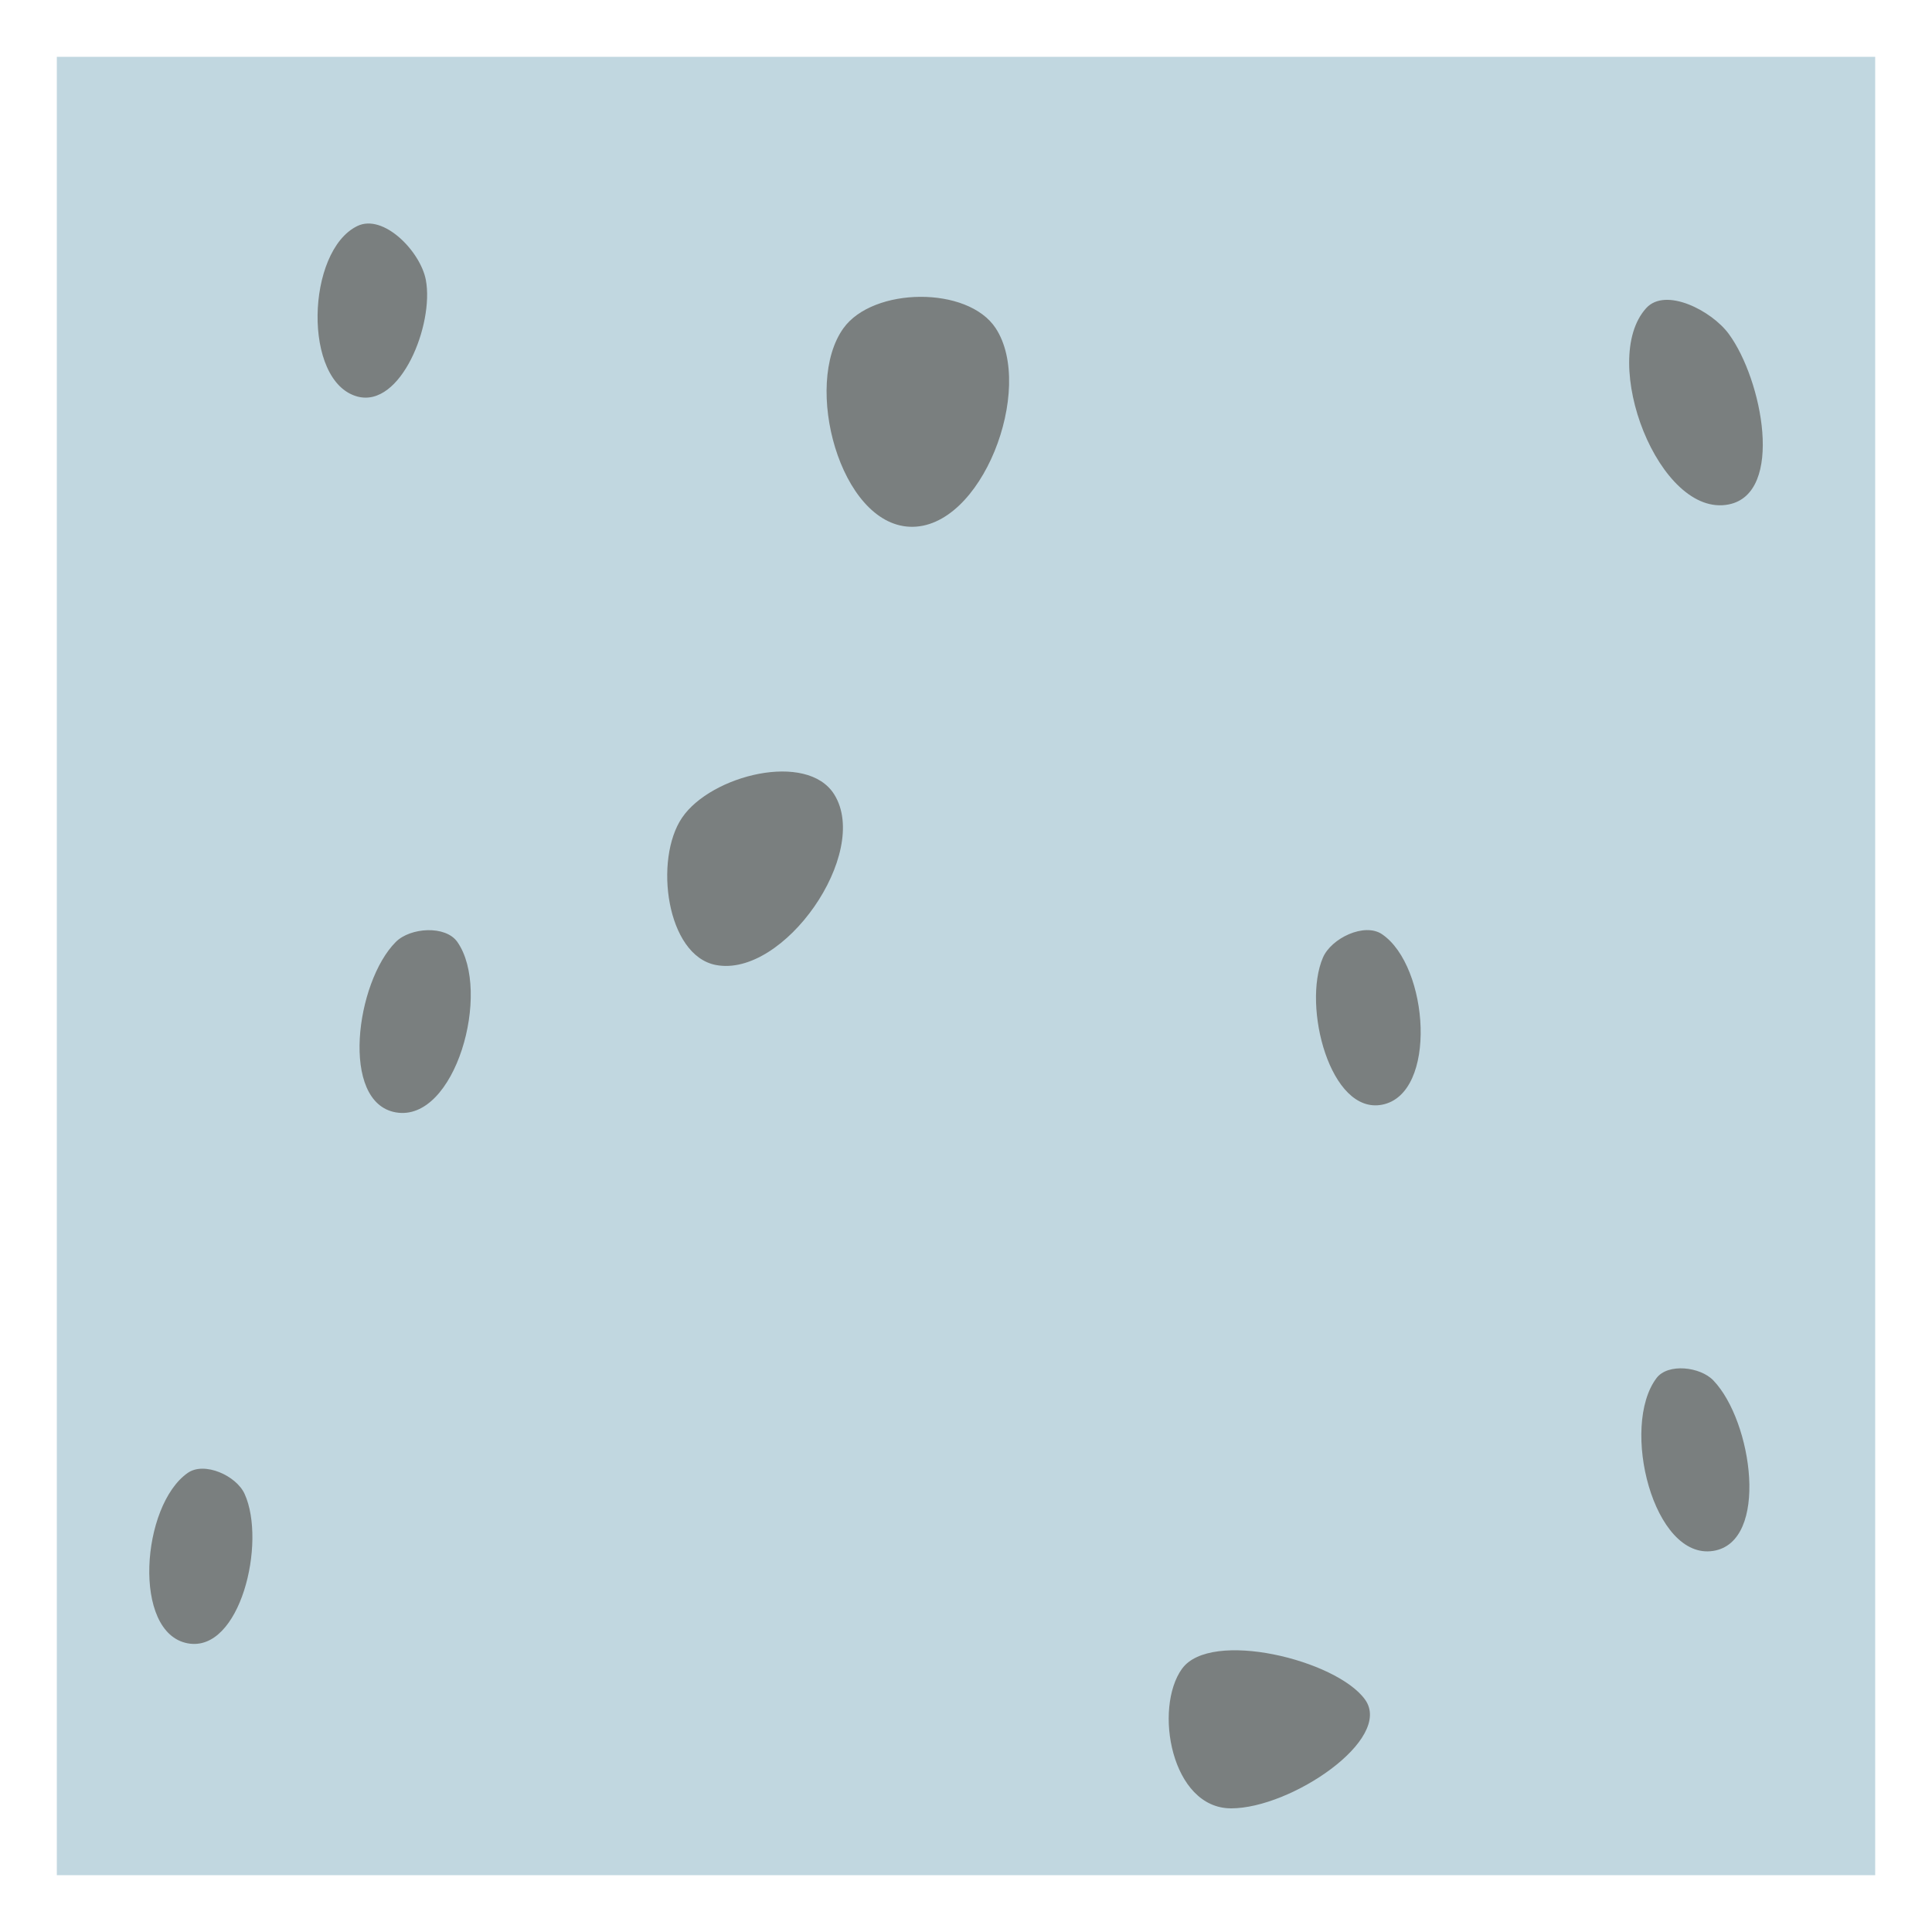 <?xml version='1.0' encoding='utf-8'?>
<svg xmlns:dc="http://purl.org/dc/elements/1.1/" xmlns:cc="http://creativecommons.org/ns#" xmlns:rdf="http://www.w3.org/1999/02/22-rdf-syntax-ns#" xmlns="http://www.w3.org/2000/svg" id="svg2" viewBox="0 0 34 34" height="100%" width="100%" version="1.1">
  <defs id="defs6"/>
  <rect style="fill:none;stroke:none;visibility:hidden" id="canvas" y="0" x="0" height="34" width="34"/><rect x="1" y="1" width="32" height="32" id="shield" style="fill:#84b0c2;fill-opacity:0.5;stroke:none;"/>
  <path style="fill:#35281e;fill-opacity:0.5" id="scree" d="m 19.802,28.366 c -0.503,0.698 -0.19,2.458 0.864,2.458 1.054,0 2.859,-1.217 2.356,-1.915 -0.503,-0.698 -2.717,-1.24 -3.22,-0.542 z m 8.35,-5.114 c -0.643,0.851 -0.054,3.21 1,3.041 0.987,-0.158 0.692,-2.278 0,-3 -0.231,-0.241 -0.799,-0.307 -1,-0.041 z M 2.305,24.92 c -0.821,0.571 -0.984,2.819 0,3 0.922,0.169 1.387,-1.775 1,-2.629 -0.147,-0.324 -0.708,-0.574 -1,-0.371 z M 13.844,4.775 c -0.718,0.996 -0.062,3.442 1.165,3.495 1.268,0.055 2.21,-2.434 1.513,-3.495 -0.49,-0.746 -2.156,-0.724 -2.678,0 z M 27.97,4.423 c -0.84,0.925 0.229,3.701 1.454,3.454 0.98,-0.198 0.592,-2.194 0,-3 C 29.123,4.467 28.311,4.047 27.97,4.423 Z M 5.288,2.978 c -0.899,0.437 -0.965,2.737 0,3 C 6.054,6.186 6.641,4.706 6.494,3.926 6.399,3.424 5.748,2.754 5.288,2.978 Z M 11.004,13.389 c -0.499,0.733 -0.277,2.425 0.593,2.593 1.196,0.231 2.729,-1.966 2.085,-3 -0.477,-0.766 -2.17,-0.34 -2.678,0.407 z m 11.277,2.464 c -0.367,0.854 0.128,2.764 1.041,2.588 0.982,-0.19 0.827,-2.438 0,-3 -0.309,-0.21 -0.894,0.069 -1.041,0.412 z M 5.966,15.576 c -0.707,0.707 -0.985,2.828 0,3 1.047,0.183 1.693,-2.13 1.082,-3 -0.207,-0.295 -0.827,-0.255 -1.082,0 z" transform="translate(1.0,1.0)"/>
</svg>

